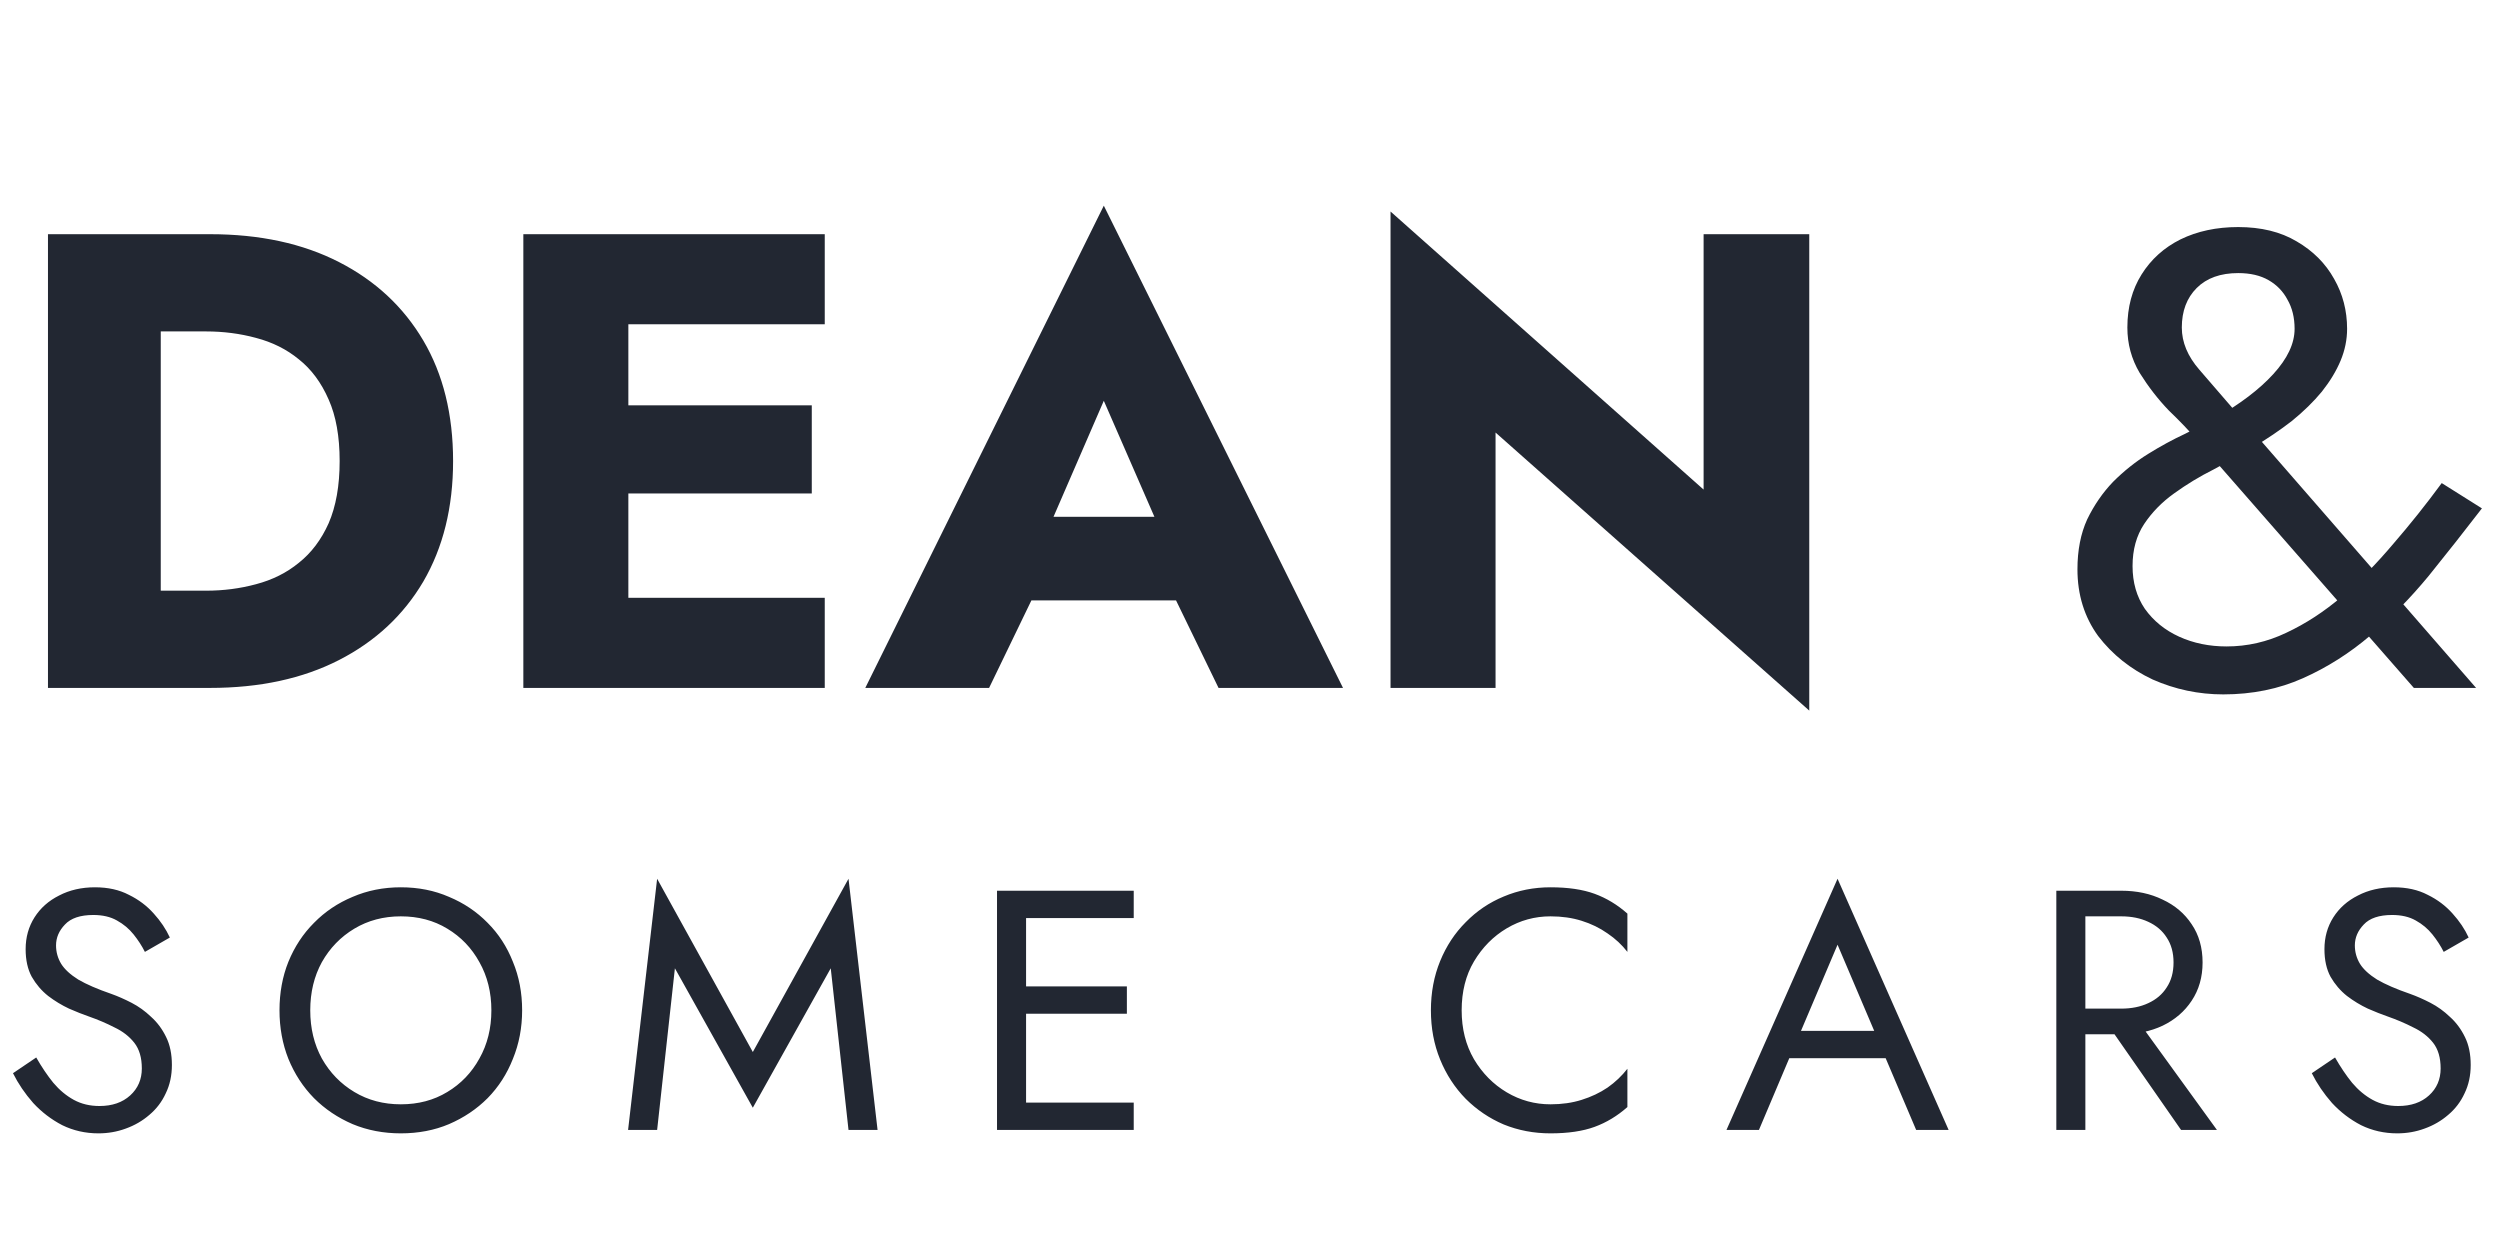 <svg width="149" height="75" viewBox="0 0 149 75" fill="none" xmlns="http://www.w3.org/2000/svg">
<path d="M2.859 13.958V41H9.581V13.958H2.859ZM12.517 41C15.479 41 18.041 40.446 20.204 39.339C22.368 38.231 24.042 36.673 25.227 34.664C26.411 32.63 27.004 30.235 27.004 27.479C27.004 24.697 26.411 22.302 25.227 20.293C24.042 18.285 22.368 16.726 20.204 15.619C18.041 14.511 15.479 13.958 12.517 13.958H7.186V19.753H12.285C13.315 19.753 14.307 19.881 15.259 20.139C16.238 20.396 17.088 20.821 17.809 21.414C18.556 22.006 19.148 22.804 19.586 23.809C20.024 24.788 20.243 26.011 20.243 27.479C20.243 28.947 20.024 30.183 19.586 31.188C19.148 32.166 18.556 32.952 17.809 33.544C17.088 34.136 16.238 34.561 15.259 34.819C14.307 35.077 13.315 35.205 12.285 35.205H7.186V41H12.517ZM35.518 41H49.155V35.63H35.518V41ZM35.518 19.328H49.155V13.958H35.518V19.328ZM35.518 29.41H48.382V24.157H35.518V29.41ZM31.191 13.958V41H37.45V13.958H31.191ZM58.718 35.785H73.012L72.587 30.801H59.181L58.718 35.785ZM65.787 23.886L69.612 32.656L69.38 34.317L72.625 41H80.043L65.787 12.258L51.571 41H58.95L62.311 34.046L62.002 32.617L65.787 23.886ZM101.535 13.958V29.179L82.876 12.606V41H89.135V25.779L107.832 42.352V13.958H101.535ZM130.886 26.165L143.866 41H147.575L133.281 24.581C132.508 23.68 131.774 22.83 131.079 22.032C130.384 21.233 130.036 20.396 130.036 19.521C130.036 18.542 130.332 17.757 130.924 17.164C131.517 16.572 132.341 16.276 133.397 16.276C134.118 16.276 134.723 16.417 135.213 16.701C135.702 16.984 136.075 17.37 136.333 17.86C136.616 18.349 136.758 18.928 136.758 19.598C136.758 20.474 136.333 21.375 135.483 22.302C134.659 23.204 133.526 24.066 132.083 24.891C131.568 25.174 130.95 25.496 130.229 25.856C129.508 26.191 128.774 26.59 128.027 27.054C127.28 27.517 126.585 28.071 125.941 28.715C125.323 29.359 124.808 30.106 124.396 30.956C124.009 31.806 123.816 32.797 123.816 33.93C123.816 35.45 124.228 36.776 125.052 37.91C125.902 39.017 126.984 39.88 128.298 40.498C129.637 41.09 131.04 41.386 132.508 41.386C134.234 41.386 135.818 41.064 137.26 40.42C138.702 39.777 140.042 38.927 141.278 37.871C142.514 36.815 143.673 35.63 144.755 34.317C145.836 32.977 146.892 31.638 147.922 30.299L145.527 28.792C144.6 30.054 143.634 31.265 142.63 32.424C141.651 33.583 140.634 34.626 139.578 35.553C138.522 36.454 137.415 37.175 136.256 37.716C135.122 38.257 133.938 38.528 132.702 38.528C131.671 38.528 130.731 38.334 129.881 37.948C129.032 37.562 128.349 37.008 127.834 36.287C127.345 35.566 127.1 34.716 127.1 33.737C127.1 32.759 127.332 31.922 127.795 31.226C128.259 30.531 128.851 29.926 129.572 29.41C130.319 28.87 131.105 28.393 131.929 27.981C132.753 27.543 133.513 27.118 134.208 26.706C135.11 26.165 135.908 25.625 136.603 25.084C137.299 24.517 137.891 23.938 138.38 23.345C138.87 22.727 139.243 22.109 139.501 21.491C139.758 20.873 139.887 20.242 139.887 19.598C139.887 18.516 139.629 17.525 139.114 16.623C138.599 15.696 137.852 14.949 136.874 14.383C135.921 13.816 134.762 13.533 133.397 13.533C132.109 13.533 130.963 13.777 129.959 14.267C128.98 14.756 128.207 15.451 127.641 16.353C127.074 17.254 126.791 18.31 126.791 19.521C126.791 20.499 127.036 21.401 127.525 22.225C128.04 23.049 128.619 23.796 129.263 24.466C129.933 25.11 130.474 25.676 130.886 26.165Z" fill="#222732"/>
<path d="M2.159 63.026L0.774 63.963C1.086 64.588 1.487 65.178 1.976 65.735C2.478 66.278 3.055 66.72 3.707 67.059C4.372 67.385 5.092 67.548 5.866 67.548C6.436 67.548 6.979 67.453 7.495 67.263C8.025 67.073 8.493 66.801 8.901 66.448C9.322 66.095 9.648 65.667 9.878 65.165C10.123 64.662 10.245 64.099 10.245 63.474C10.245 62.823 10.13 62.266 9.899 61.804C9.668 61.329 9.369 60.928 9.003 60.602C8.65 60.263 8.263 59.985 7.842 59.767C7.421 59.55 7.02 59.374 6.64 59.238C5.812 58.953 5.153 58.667 4.664 58.382C4.189 58.084 3.85 57.771 3.646 57.445C3.442 57.106 3.34 56.739 3.34 56.346C3.34 55.884 3.517 55.47 3.87 55.103C4.223 54.723 4.786 54.533 5.56 54.533C6.117 54.533 6.586 54.642 6.966 54.859C7.36 55.076 7.692 55.354 7.964 55.694C8.235 56.033 8.459 56.38 8.636 56.733L10.123 55.877C9.892 55.375 9.573 54.9 9.166 54.451C8.758 53.99 8.263 53.616 7.679 53.331C7.108 53.032 6.436 52.883 5.662 52.883C4.861 52.883 4.148 53.046 3.524 53.372C2.899 53.684 2.41 54.119 2.057 54.675C1.704 55.232 1.528 55.864 1.528 56.57C1.528 57.221 1.65 57.771 1.894 58.219C2.152 58.667 2.478 59.048 2.872 59.36C3.266 59.659 3.68 59.91 4.114 60.114C4.549 60.304 4.943 60.46 5.296 60.582C5.839 60.772 6.348 60.989 6.823 61.234C7.312 61.465 7.706 61.77 8.005 62.15C8.303 62.531 8.453 63.04 8.453 63.678C8.453 64.33 8.222 64.866 7.76 65.287C7.298 65.708 6.687 65.918 5.927 65.918C5.357 65.918 4.848 65.796 4.399 65.552C3.951 65.307 3.544 64.968 3.177 64.534C2.824 64.099 2.485 63.596 2.159 63.026ZM18.491 60.215C18.491 59.143 18.722 58.185 19.183 57.344C19.659 56.502 20.304 55.836 21.119 55.348C21.933 54.859 22.857 54.614 23.889 54.614C24.934 54.614 25.857 54.859 26.659 55.348C27.473 55.836 28.111 56.502 28.573 57.344C29.048 58.185 29.286 59.143 29.286 60.215C29.286 61.288 29.048 62.245 28.573 63.087C28.111 63.929 27.473 64.595 26.659 65.083C25.857 65.572 24.934 65.817 23.889 65.817C22.857 65.817 21.933 65.572 21.119 65.083C20.304 64.595 19.659 63.929 19.183 63.087C18.722 62.245 18.491 61.288 18.491 60.215ZM16.658 60.215C16.658 61.248 16.834 62.212 17.188 63.108C17.554 64.004 18.063 64.785 18.715 65.45C19.367 66.102 20.134 66.618 21.017 66.998C21.899 67.365 22.857 67.548 23.889 67.548C24.934 67.548 25.891 67.365 26.76 66.998C27.643 66.618 28.41 66.102 29.062 65.45C29.714 64.785 30.216 64.004 30.569 63.108C30.936 62.212 31.119 61.248 31.119 60.215C31.119 59.17 30.936 58.206 30.569 57.323C30.216 56.427 29.714 55.653 29.062 55.001C28.41 54.336 27.643 53.82 26.76 53.453C25.891 53.073 24.934 52.883 23.889 52.883C22.857 52.883 21.899 53.073 21.017 53.453C20.134 53.82 19.367 54.336 18.715 55.001C18.063 55.653 17.554 56.427 17.188 57.323C16.834 58.206 16.658 59.17 16.658 60.215ZM40.224 57.71L44.868 66.02L49.512 57.71L50.571 67.344H52.303L50.571 52.374L44.868 62.7L39.165 52.374L37.434 67.344H39.165L40.224 57.71ZM60.38 67.344H67.57V65.715H60.38V67.344ZM60.38 54.716H67.57V53.087H60.38V54.716ZM60.38 60.419H67.162V58.79H60.38V60.419ZM59.422 53.087V67.344H61.154V53.087H59.422ZM87.115 60.215C87.115 59.102 87.359 58.131 87.848 57.303C88.35 56.461 89.002 55.802 89.803 55.327C90.605 54.852 91.474 54.614 92.41 54.614C93.089 54.614 93.707 54.703 94.264 54.879C94.834 55.056 95.35 55.307 95.812 55.633C96.274 55.945 96.667 56.312 96.993 56.733V54.451C96.396 53.922 95.744 53.528 95.038 53.27C94.332 53.012 93.456 52.883 92.41 52.883C91.419 52.883 90.489 53.066 89.62 53.433C88.765 53.786 88.011 54.295 87.359 54.961C86.707 55.612 86.198 56.386 85.832 57.282C85.465 58.179 85.282 59.156 85.282 60.215C85.282 61.275 85.465 62.252 85.832 63.148C86.198 64.045 86.707 64.825 87.359 65.491C88.011 66.142 88.765 66.652 89.62 67.018C90.489 67.371 91.419 67.548 92.41 67.548C93.456 67.548 94.332 67.419 95.038 67.161C95.744 66.903 96.396 66.509 96.993 65.98V63.698C96.667 64.119 96.274 64.493 95.812 64.819C95.35 65.131 94.834 65.375 94.264 65.552C93.707 65.728 93.089 65.817 92.41 65.817C91.474 65.817 90.605 65.579 89.803 65.104C89.002 64.629 88.35 63.97 87.848 63.128C87.359 62.286 87.115 61.315 87.115 60.215ZM105.791 63.067H113.327L112.716 61.438H106.402L105.791 63.067ZM109.518 56.305L111.962 62.049L112.125 62.456L114.203 67.344H116.138L109.518 52.374L102.898 67.344H104.833L106.952 62.334L107.115 61.967L109.518 56.305ZM125.103 60.317L129.991 67.344H132.129L127.038 60.317H125.103ZM122.557 53.087V67.344H124.288V53.087H122.557ZM123.514 54.614H126.426C127.038 54.614 127.574 54.723 128.036 54.94C128.511 55.157 128.877 55.47 129.135 55.877C129.407 56.285 129.543 56.78 129.543 57.364C129.543 57.948 129.407 58.444 129.135 58.851C128.877 59.258 128.511 59.571 128.036 59.788C127.574 60.005 127.038 60.114 126.426 60.114H123.514V61.641H126.426C127.35 61.641 128.171 61.471 128.891 61.132C129.624 60.779 130.201 60.283 130.622 59.645C131.057 58.993 131.274 58.233 131.274 57.364C131.274 56.481 131.057 55.721 130.622 55.083C130.201 54.445 129.624 53.956 128.891 53.616C128.171 53.263 127.35 53.087 126.426 53.087H123.514V54.614ZM139.168 63.026L137.783 63.963C138.095 64.588 138.496 65.178 138.985 65.735C139.487 66.278 140.064 66.72 140.716 67.059C141.381 67.385 142.101 67.548 142.875 67.548C143.445 67.548 143.988 67.453 144.504 67.263C145.034 67.073 145.502 66.801 145.91 66.448C146.331 66.095 146.657 65.667 146.887 65.165C147.132 64.662 147.254 64.099 147.254 63.474C147.254 62.823 147.139 62.266 146.908 61.804C146.677 61.329 146.378 60.928 146.012 60.602C145.659 60.263 145.272 59.985 144.851 59.767C144.43 59.55 144.029 59.374 143.649 59.238C142.821 58.953 142.162 58.667 141.673 58.382C141.198 58.084 140.859 57.771 140.655 57.445C140.451 57.106 140.349 56.739 140.349 56.346C140.349 55.884 140.526 55.47 140.879 55.103C141.232 54.723 141.795 54.533 142.569 54.533C143.126 54.533 143.595 54.642 143.975 54.859C144.369 55.076 144.701 55.354 144.973 55.694C145.244 56.033 145.468 56.38 145.645 56.733L147.132 55.877C146.901 55.375 146.582 54.9 146.175 54.451C145.767 53.99 145.272 53.616 144.688 53.331C144.117 53.032 143.445 52.883 142.671 52.883C141.87 52.883 141.157 53.046 140.533 53.372C139.908 53.684 139.419 54.119 139.066 54.675C138.713 55.232 138.537 55.864 138.537 56.57C138.537 57.221 138.659 57.771 138.903 58.219C139.161 58.667 139.487 59.048 139.881 59.36C140.275 59.659 140.689 59.91 141.123 60.114C141.558 60.304 141.952 60.46 142.305 60.582C142.848 60.772 143.357 60.989 143.832 61.234C144.321 61.465 144.715 61.77 145.014 62.15C145.312 62.531 145.462 63.04 145.462 63.678C145.462 64.33 145.231 64.866 144.769 65.287C144.308 65.708 143.696 65.918 142.936 65.918C142.366 65.918 141.857 65.796 141.408 65.552C140.96 65.307 140.553 64.968 140.186 64.534C139.833 64.099 139.494 63.596 139.168 63.026Z" fill="#222732"/>
</svg>
